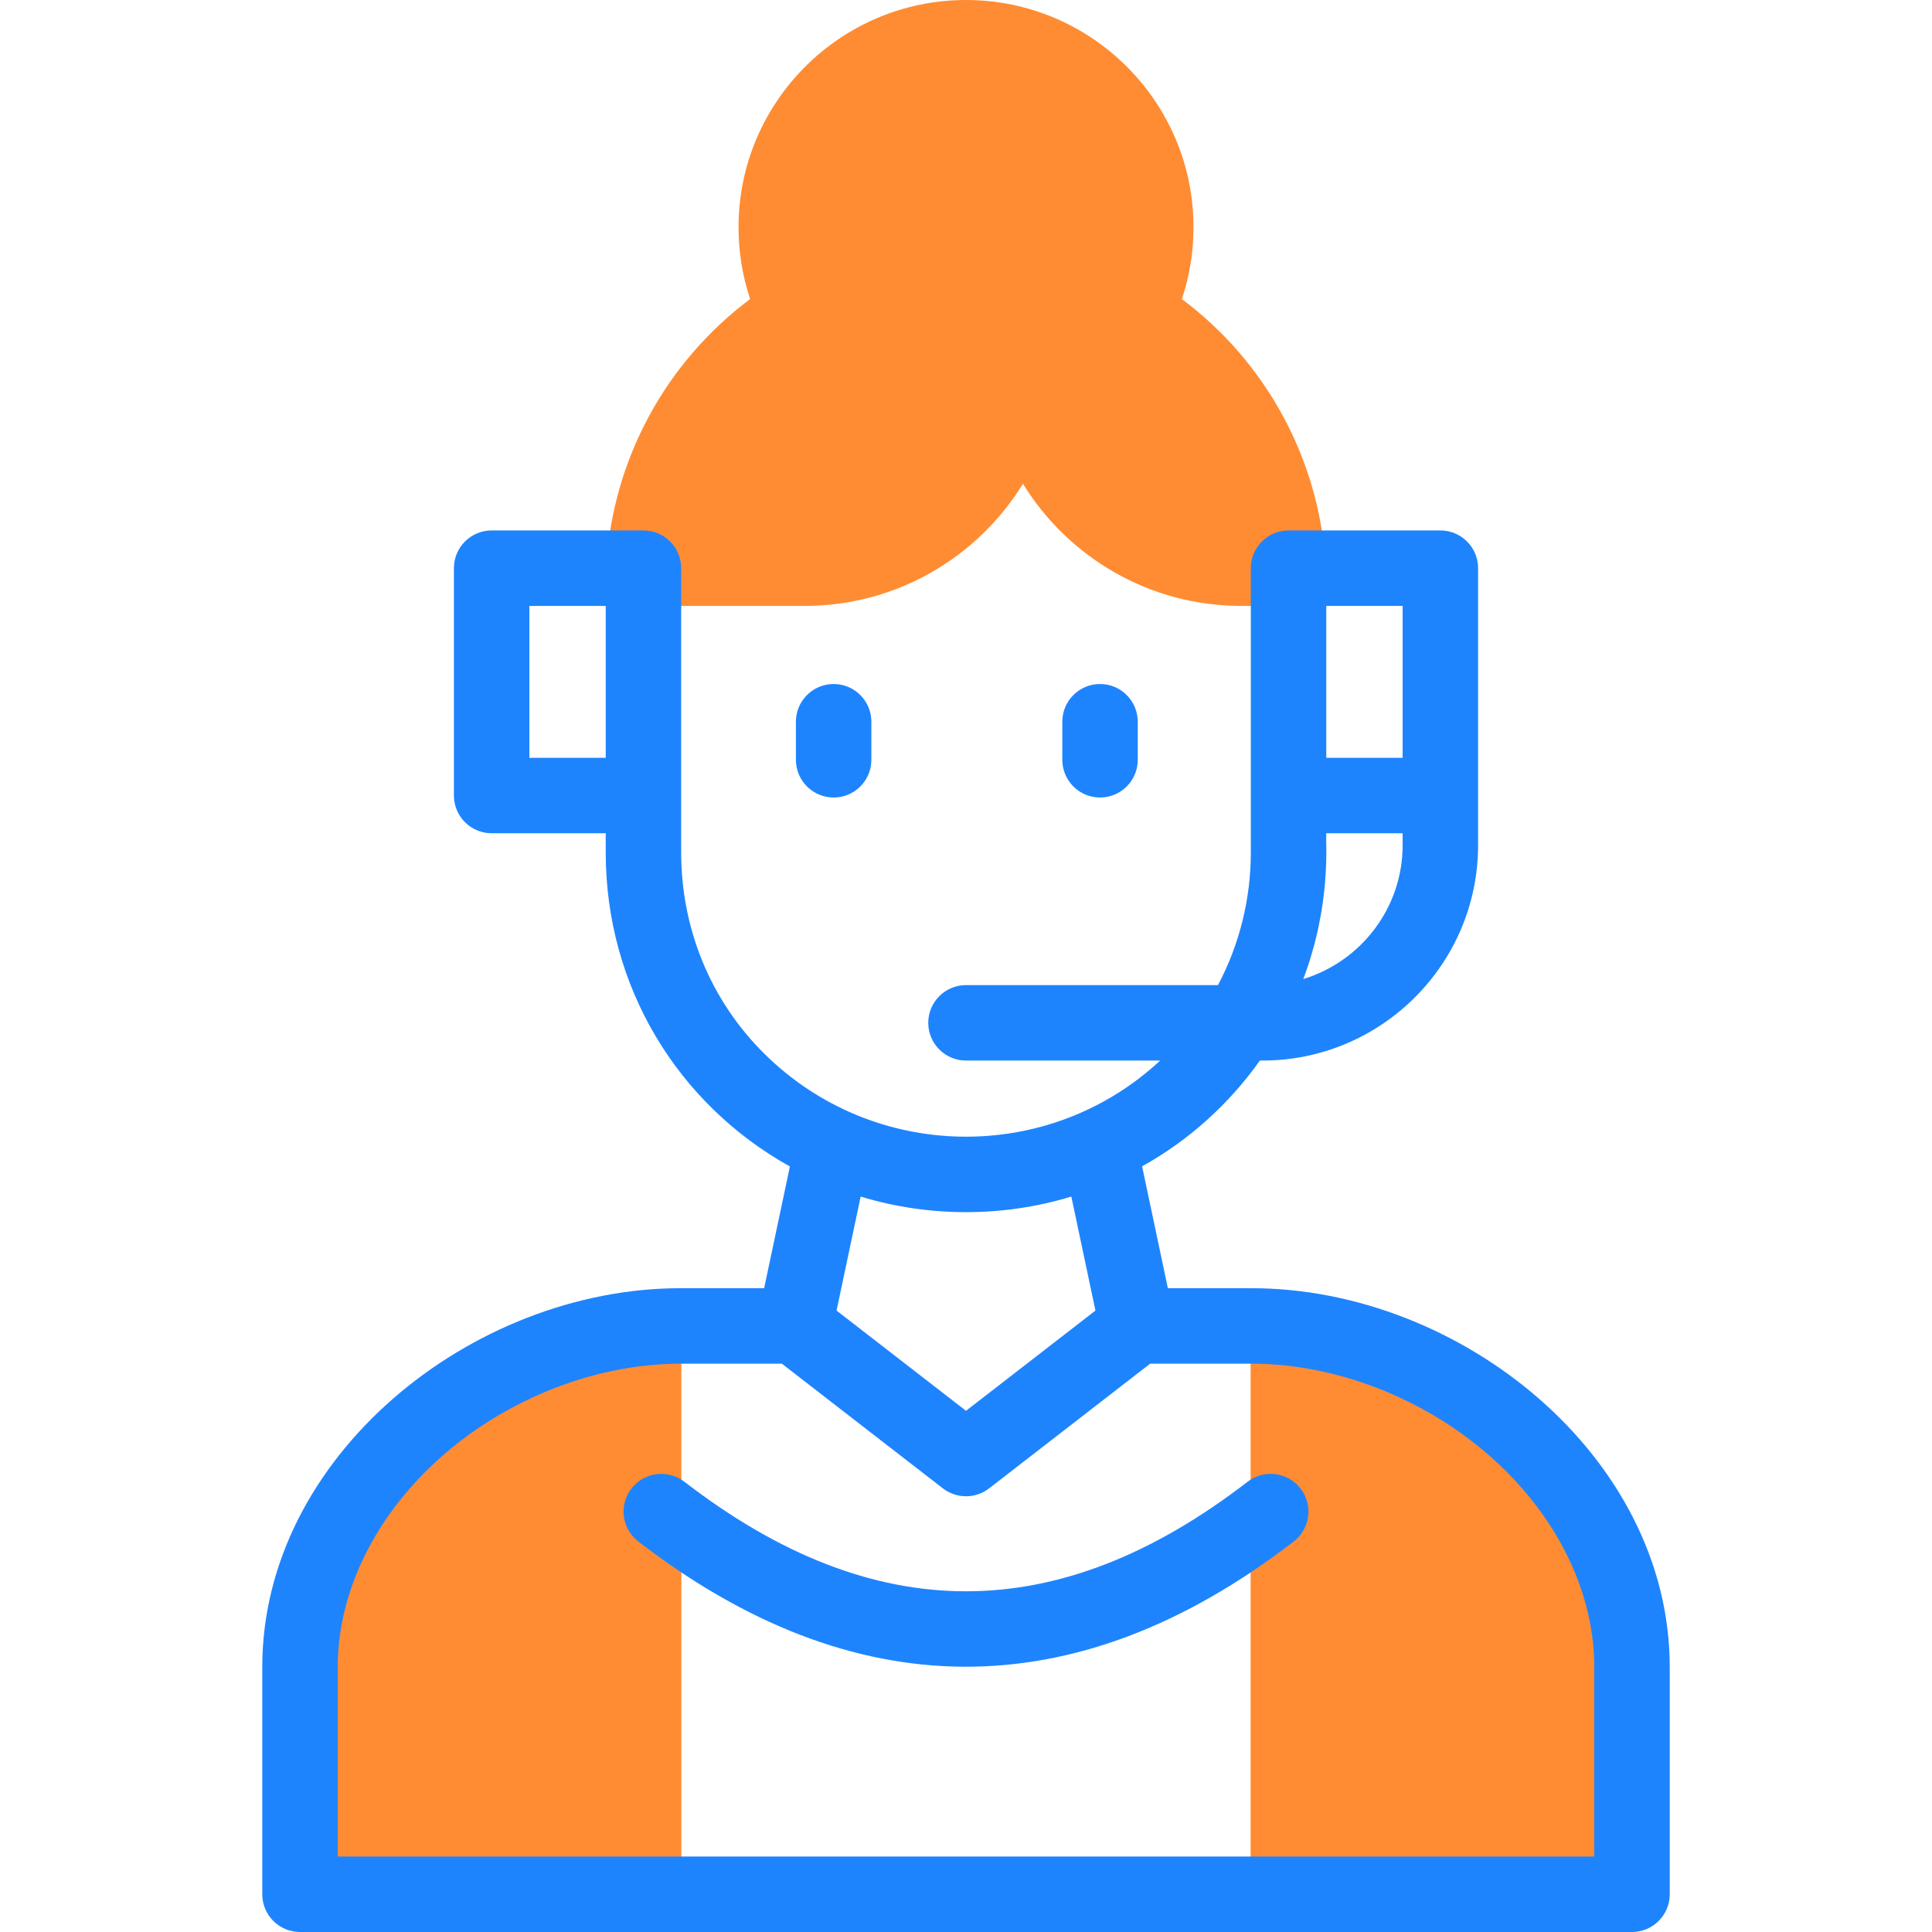 <svg width="52" height="52" viewBox="0 0 52 52" fill="none" xmlns="http://www.w3.org/2000/svg">
<g clip-path="url(#clip0_12631_2019)">
<path d="M33.405 16.308C30.924 16.308 28.746 14.991 27.533 13.021C26.32 14.991 24.141 16.308 21.66 16.308H17.355L16.318 16.259V15.261L16.32 15.23C16.487 12.375 17.916 9.749 20.19 8.049C19.983 7.429 19.878 6.781 19.878 6.114C19.878 2.743 22.625 0 26 0C29.376 0 32.123 2.743 32.123 6.114C32.123 6.781 32.018 7.429 31.81 8.049C34.085 9.749 35.514 12.375 35.681 15.23L35.682 15.26V16.259L34.646 16.308H33.405Z" fill="#FF8C32"/>
<path d="M37.732 36.532C41.188 37.986 43.925 41.171 43.925 44.866V50.984H33.66C33.66 49.293 33.66 37.508 33.66 35.688C33.767 35.7 35.524 35.6 37.732 36.532Z" fill="#FF8C32"/>
<path d="M18.339 50.984H8.074V44.866C8.074 41.172 10.811 37.986 14.268 36.532C15.552 35.99 16.936 35.688 18.317 35.688H18.339V50.984Z" fill="#FF8C32"/>
<path d="M33.581 39.88C28.48 43.813 23.52 43.813 18.419 39.88C17.974 39.538 17.337 39.621 16.994 40.065C16.652 40.509 16.735 41.147 17.179 41.489C22.928 45.921 28.91 46.046 34.821 41.489C35.266 41.147 35.348 40.509 35.005 40.065C34.663 39.62 34.025 39.538 33.581 39.88Z" fill="#1E84FE"/>
<path d="M22.438 21.465C22.998 21.465 23.453 21.011 23.453 20.45V19.426C23.453 18.865 22.998 18.41 22.438 18.41C21.877 18.41 21.422 18.865 21.422 19.426V20.45C21.422 21.01 21.877 21.465 22.438 21.465Z" fill="#1E84FE"/>
<path d="M29.607 21.465C30.168 21.465 30.623 21.011 30.623 20.45V19.426C30.623 18.865 30.168 18.41 29.607 18.41C29.047 18.41 28.592 18.865 28.592 19.426V20.45C28.592 21.01 29.047 21.465 29.607 21.465Z" fill="#1E84FE"/>
<path d="M33.683 34.672H31.433L30.74 31.393C31.997 30.691 33.076 29.722 33.91 28.545H33.98C37.18 28.545 39.783 25.945 39.783 22.749C39.783 21.879 39.783 16.629 39.783 15.292C39.783 14.731 39.328 14.277 38.767 14.277H34.682C34.121 14.277 33.666 14.731 33.666 15.292V22.941C33.666 24.194 33.362 25.418 32.782 26.514H26C25.439 26.514 24.984 26.969 24.984 27.529C24.984 28.09 25.439 28.545 26 28.545H31.226C28.228 31.336 23.509 31.281 20.56 28.349C19.125 26.921 18.334 25 18.334 22.941V15.292C18.334 14.731 17.879 14.277 17.318 14.277H13.233C12.672 14.277 12.217 14.731 12.217 15.292V21.411C12.217 21.972 12.672 22.427 13.233 22.427H16.303V22.941C16.303 26.555 18.236 29.711 21.26 31.396L20.567 34.672H18.317C12.684 34.672 7.059 39.211 7.059 44.866V50.984C7.059 51.545 7.513 52 8.074 52H43.926C44.487 52 44.941 51.545 44.941 50.984V44.866C44.941 39.211 39.316 34.672 33.683 34.672ZM35.078 26.351C35.84 24.325 35.675 22.722 35.697 22.427H37.752V22.749C37.752 24.444 36.624 25.88 35.078 26.351ZM37.752 20.396H35.697V16.308H37.752L37.752 20.396ZM14.248 20.396V16.308H16.303V20.396H14.248ZM28.835 32.206L29.484 35.274L26 37.972L22.516 35.274L23.165 32.206C24.971 32.756 26.97 32.774 28.835 32.206ZM42.91 49.969H9.09V44.866C9.09 41.843 11.329 38.87 14.662 37.468C15.847 36.968 17.11 36.704 18.317 36.704H21.044L25.378 40.06C25.744 40.343 26.256 40.343 26.622 40.06L30.956 36.704H33.683C34.89 36.704 36.153 36.968 37.339 37.468C40.671 38.87 42.91 41.843 42.91 44.866V49.969Z" fill="#1E84FE"/>
</g>
<defs>
<clipPath id="clip0_12631_2019">
<rect width="52" height="52" fill="white"/>
</clipPath>
</defs>
</svg>
